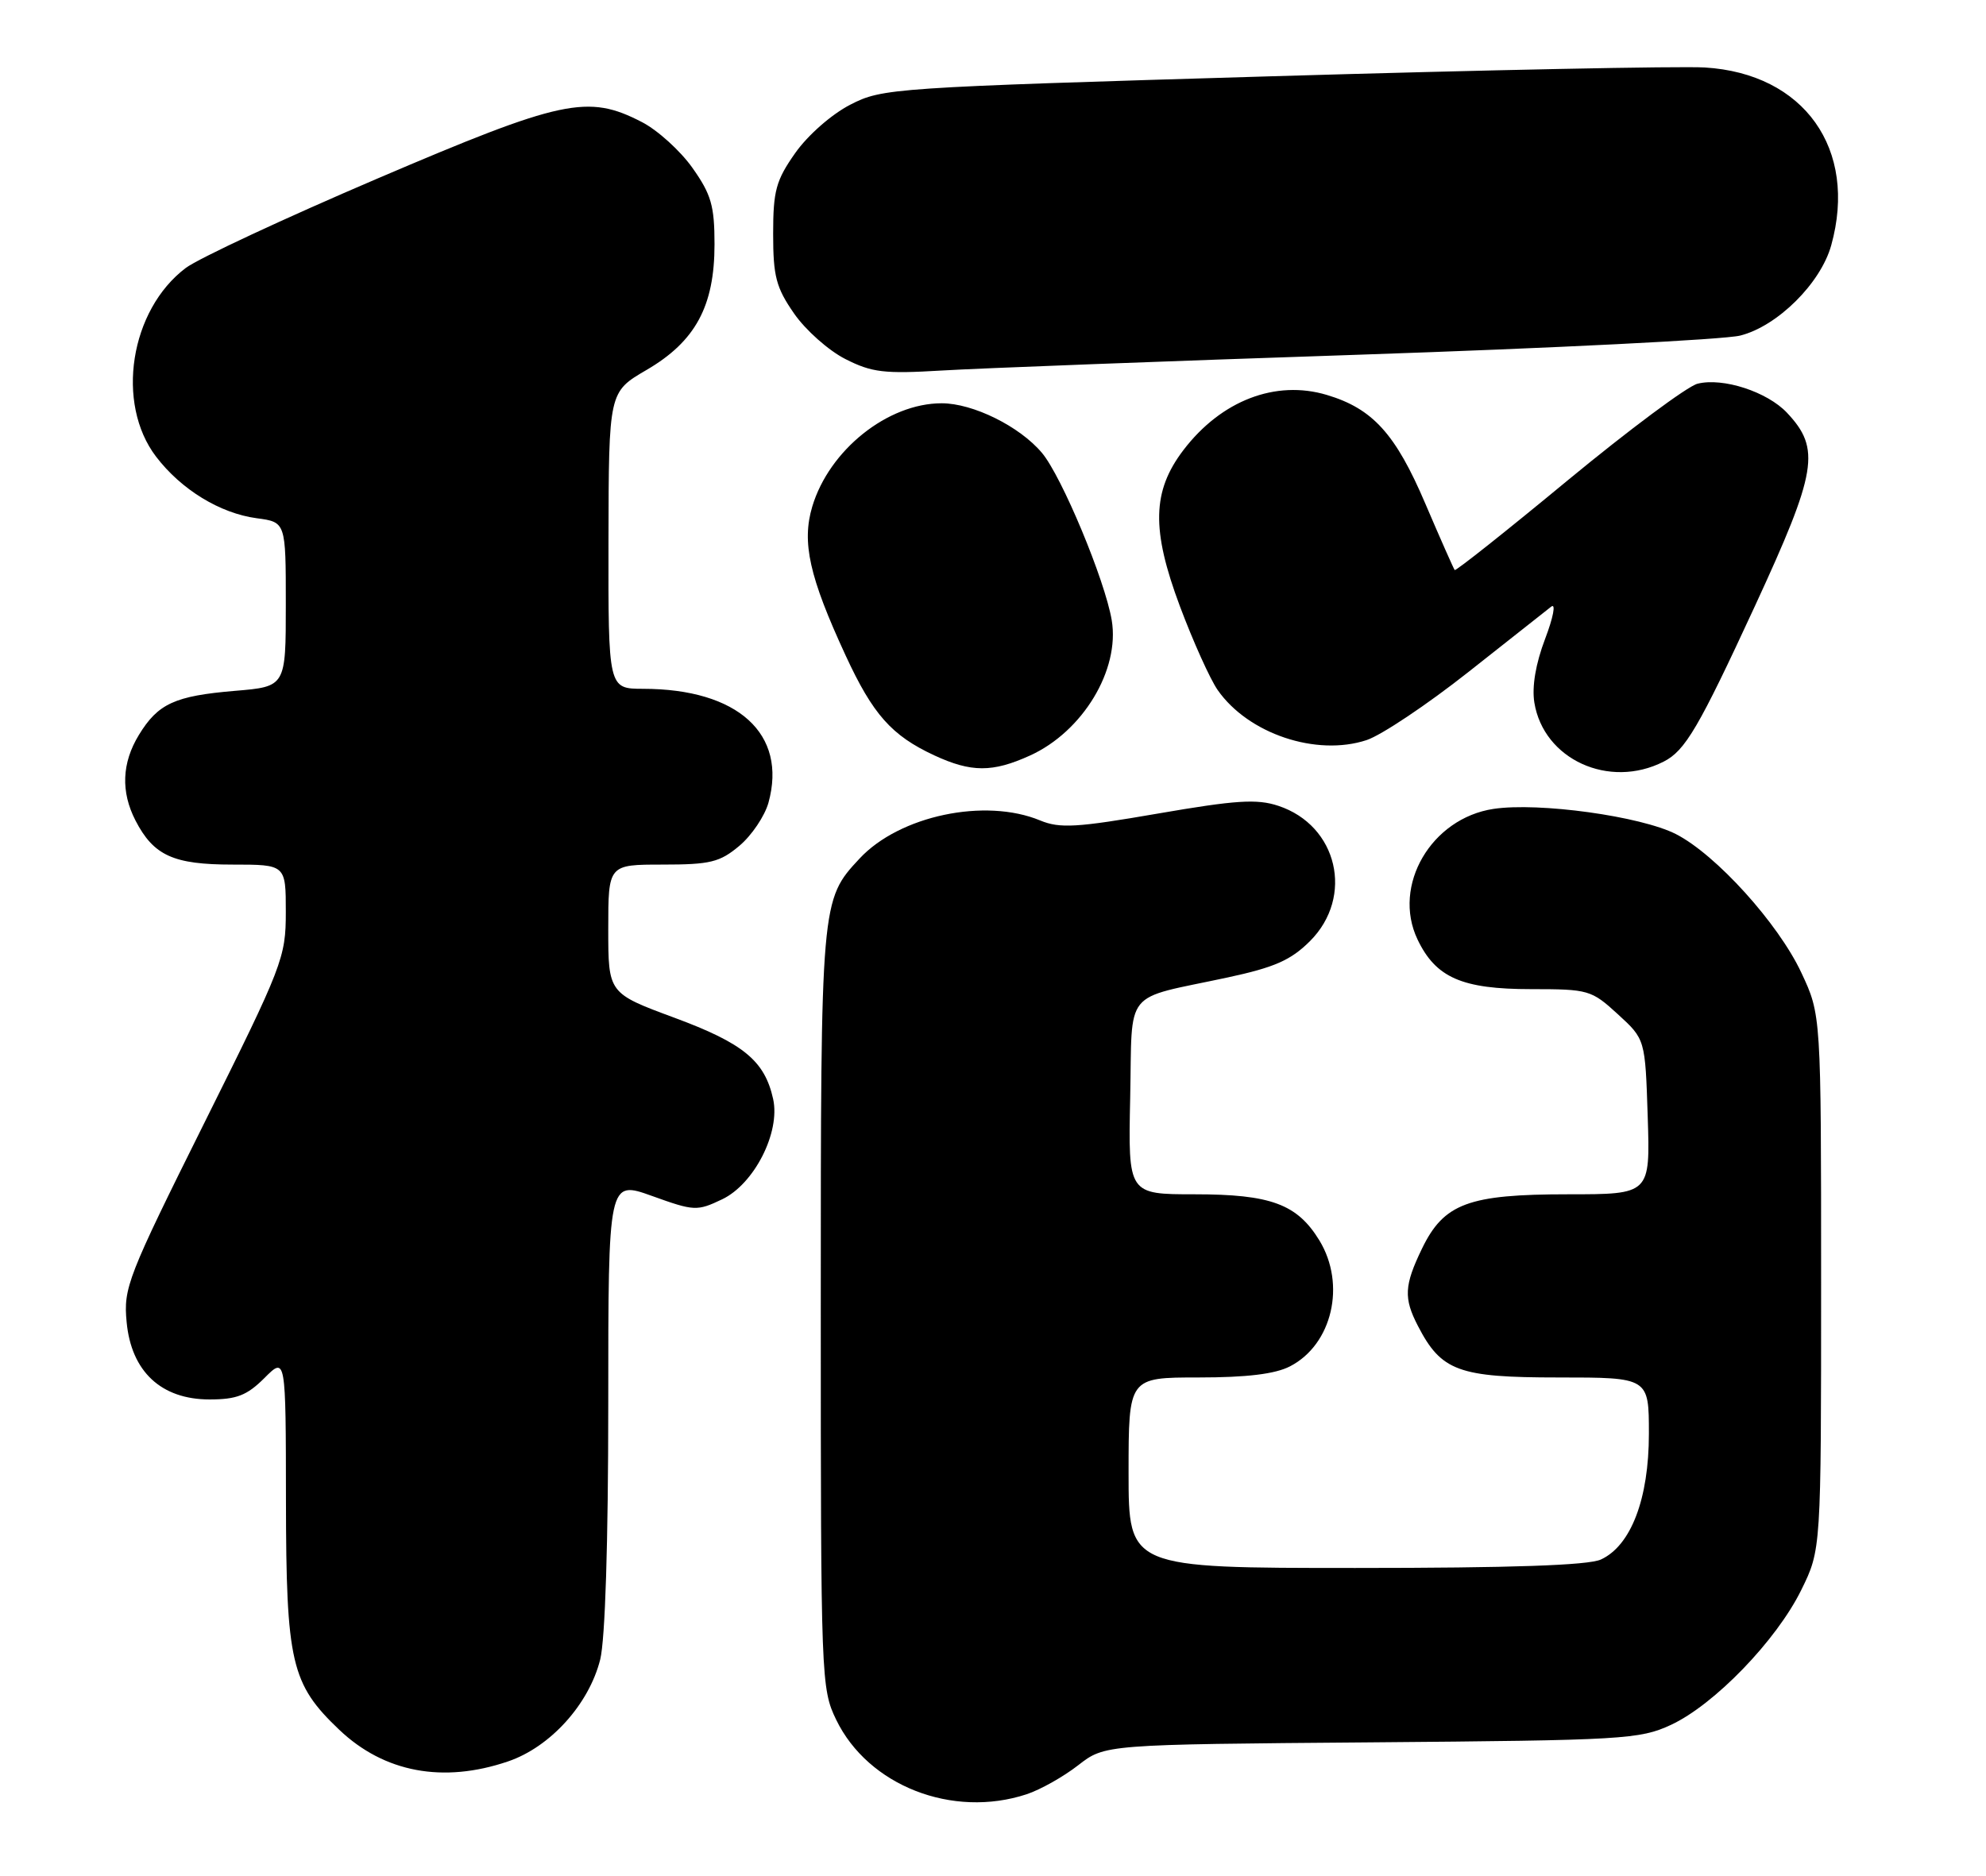 <?xml version="1.0" encoding="UTF-8" standalone="no"?>
<!DOCTYPE svg PUBLIC "-//W3C//DTD SVG 1.1//EN" "http://www.w3.org/Graphics/SVG/1.1/DTD/svg11.dtd" >
<svg xmlns="http://www.w3.org/2000/svg" xmlns:xlink="http://www.w3.org/1999/xlink" version="1.1" viewBox="0 0 271 256">
 <g >
 <path fill="currentColor"
d=" M 140.10 244.88 C 141.97 244.26 145.13 242.48 147.13 240.92 C 150.77 238.09 150.77 238.09 187.13 237.80 C 221.54 237.52 223.74 237.39 228.00 235.42 C 233.92 232.67 242.40 223.90 245.79 217.01 C 248.50 211.50 248.50 211.50 248.50 175.00 C 248.50 138.50 248.50 138.50 245.80 132.75 C 242.65 126.02 234.15 116.63 228.69 113.84 C 223.90 111.40 209.99 109.47 203.80 110.40 C 195.30 111.68 189.94 120.86 193.42 128.20 C 195.91 133.43 199.48 135.00 208.92 135.00 C 216.76 135.00 217.15 135.11 220.76 138.42 C 224.50 141.84 224.50 141.84 224.84 152.42 C 225.18 163.00 225.18 163.00 213.99 163.00 C 200.37 163.00 197.03 164.24 194.04 170.41 C 191.61 175.44 191.52 177.17 193.48 180.96 C 196.67 187.14 199.02 188.00 212.63 188.00 C 225.00 188.00 225.00 188.00 225.00 195.68 C 225.00 204.57 222.55 210.97 218.44 212.85 C 216.70 213.64 206.21 214.00 184.95 214.00 C 154.00 214.00 154.00 214.00 154.00 201.00 C 154.00 188.00 154.00 188.00 163.55 188.00 C 170.13 188.00 174.01 187.53 176.03 186.48 C 181.79 183.51 183.70 175.31 180.04 169.30 C 177.01 164.34 173.41 163.00 163.02 163.00 C 153.94 163.00 153.94 163.00 154.22 149.83 C 154.54 134.68 153.07 136.51 167.50 133.41 C 173.92 132.03 176.14 131.05 178.75 128.45 C 184.81 122.39 182.53 112.65 174.43 109.98 C 171.51 109.01 168.64 109.20 157.98 111.04 C 146.93 112.95 144.63 113.09 141.94 111.98 C 134.43 108.86 122.75 111.32 117.30 117.17 C 112.01 122.84 112.00 122.94 112.00 178.65 C 112.00 229.16 112.05 230.47 114.10 234.71 C 118.46 243.72 129.98 248.22 140.10 244.88 Z  M 69.33 240.40 C 75.09 238.44 80.36 232.61 81.90 226.50 C 82.58 223.78 83.00 210.54 83.00 191.60 C 83.00 161.08 83.00 161.08 88.98 163.23 C 94.73 165.30 95.11 165.32 98.55 163.68 C 102.92 161.59 106.50 154.55 105.50 150.00 C 104.35 144.78 101.45 142.39 92.02 138.90 C 83.00 135.56 83.00 135.56 83.00 126.78 C 83.00 118.00 83.00 118.00 90.42 118.00 C 96.93 118.00 98.22 117.68 100.89 115.44 C 102.57 114.03 104.35 111.38 104.86 109.56 C 107.45 100.16 100.70 94.02 87.75 94.01 C 83.00 94.00 83.00 94.00 83.03 73.75 C 83.07 53.50 83.07 53.50 88.21 50.50 C 94.90 46.60 97.50 41.79 97.50 33.34 C 97.50 28.10 97.05 26.53 94.50 22.93 C 92.85 20.59 89.74 17.77 87.59 16.66 C 80.20 12.84 76.74 13.58 51.50 24.37 C 38.85 29.78 27.08 35.27 25.35 36.57 C 17.74 42.31 15.74 55.04 21.30 62.33 C 24.73 66.82 30.02 70.06 35.03 70.73 C 39.00 71.26 39.00 71.26 39.00 82.49 C 39.00 93.71 39.00 93.71 32.05 94.29 C 23.85 94.98 21.56 96.03 18.95 100.31 C 16.62 104.13 16.47 108.07 18.49 111.99 C 20.97 116.78 23.66 118.00 31.72 118.00 C 39.00 118.00 39.00 118.00 39.00 124.47 C 39.00 130.70 38.59 131.76 27.90 153.22 C 17.40 174.31 16.83 175.76 17.28 180.44 C 17.91 187.19 22.00 191.00 28.59 191.00 C 32.30 191.00 33.70 190.45 36.08 188.08 C 39.00 185.15 39.00 185.15 39.02 204.83 C 39.05 226.94 39.72 229.83 46.30 236.09 C 52.42 241.91 60.47 243.42 69.33 240.40 Z  M 227.01 103.95 C 229.96 102.46 231.80 99.31 239.48 82.69 C 247.96 64.32 248.47 61.26 243.85 56.34 C 241.15 53.47 235.11 51.50 231.64 52.37 C 230.25 52.72 222.28 58.66 213.93 65.55 C 205.59 72.45 198.65 77.96 198.50 77.80 C 198.36 77.63 196.55 73.55 194.49 68.73 C 190.43 59.21 187.31 55.77 181.05 53.90 C 174.07 51.81 166.65 54.66 161.49 61.42 C 157.21 67.03 157.09 72.29 161.01 82.76 C 162.81 87.56 165.13 92.71 166.16 94.18 C 170.33 100.15 179.62 103.27 186.48 101.01 C 188.50 100.34 194.73 96.17 200.33 91.75 C 205.92 87.33 211.03 83.29 211.68 82.79 C 212.33 82.29 211.95 84.27 210.84 87.19 C 209.55 90.58 209.02 93.72 209.37 95.89 C 210.63 103.65 219.57 107.74 227.01 103.95 Z  M 140.54 103.12 C 147.75 99.85 152.84 91.42 151.70 84.64 C 150.77 79.15 144.88 65.02 142.18 61.81 C 139.14 58.19 132.77 55.04 128.50 55.04 C 121.13 55.04 113.16 61.41 110.84 69.13 C 109.38 74.02 110.43 78.73 115.39 89.46 C 119.11 97.51 121.66 100.39 127.50 103.10 C 132.53 105.43 135.44 105.44 140.54 103.12 Z  M 185.50 48.41 C 211.90 47.52 235.28 46.35 237.46 45.80 C 242.53 44.53 248.44 38.67 249.88 33.48 C 253.53 20.35 246.19 10.03 232.63 9.21 C 229.26 9.01 202.65 9.55 173.51 10.41 C 121.61 11.95 120.42 12.03 116.02 14.29 C 113.46 15.61 110.22 18.46 108.51 20.89 C 105.88 24.63 105.50 26.03 105.50 31.92 C 105.50 37.71 105.90 39.25 108.35 42.78 C 109.91 45.04 113.06 47.84 115.35 49.00 C 118.97 50.84 120.65 51.04 128.50 50.57 C 133.45 50.27 159.10 49.29 185.50 48.41 Z "/>
</g>
</svg>